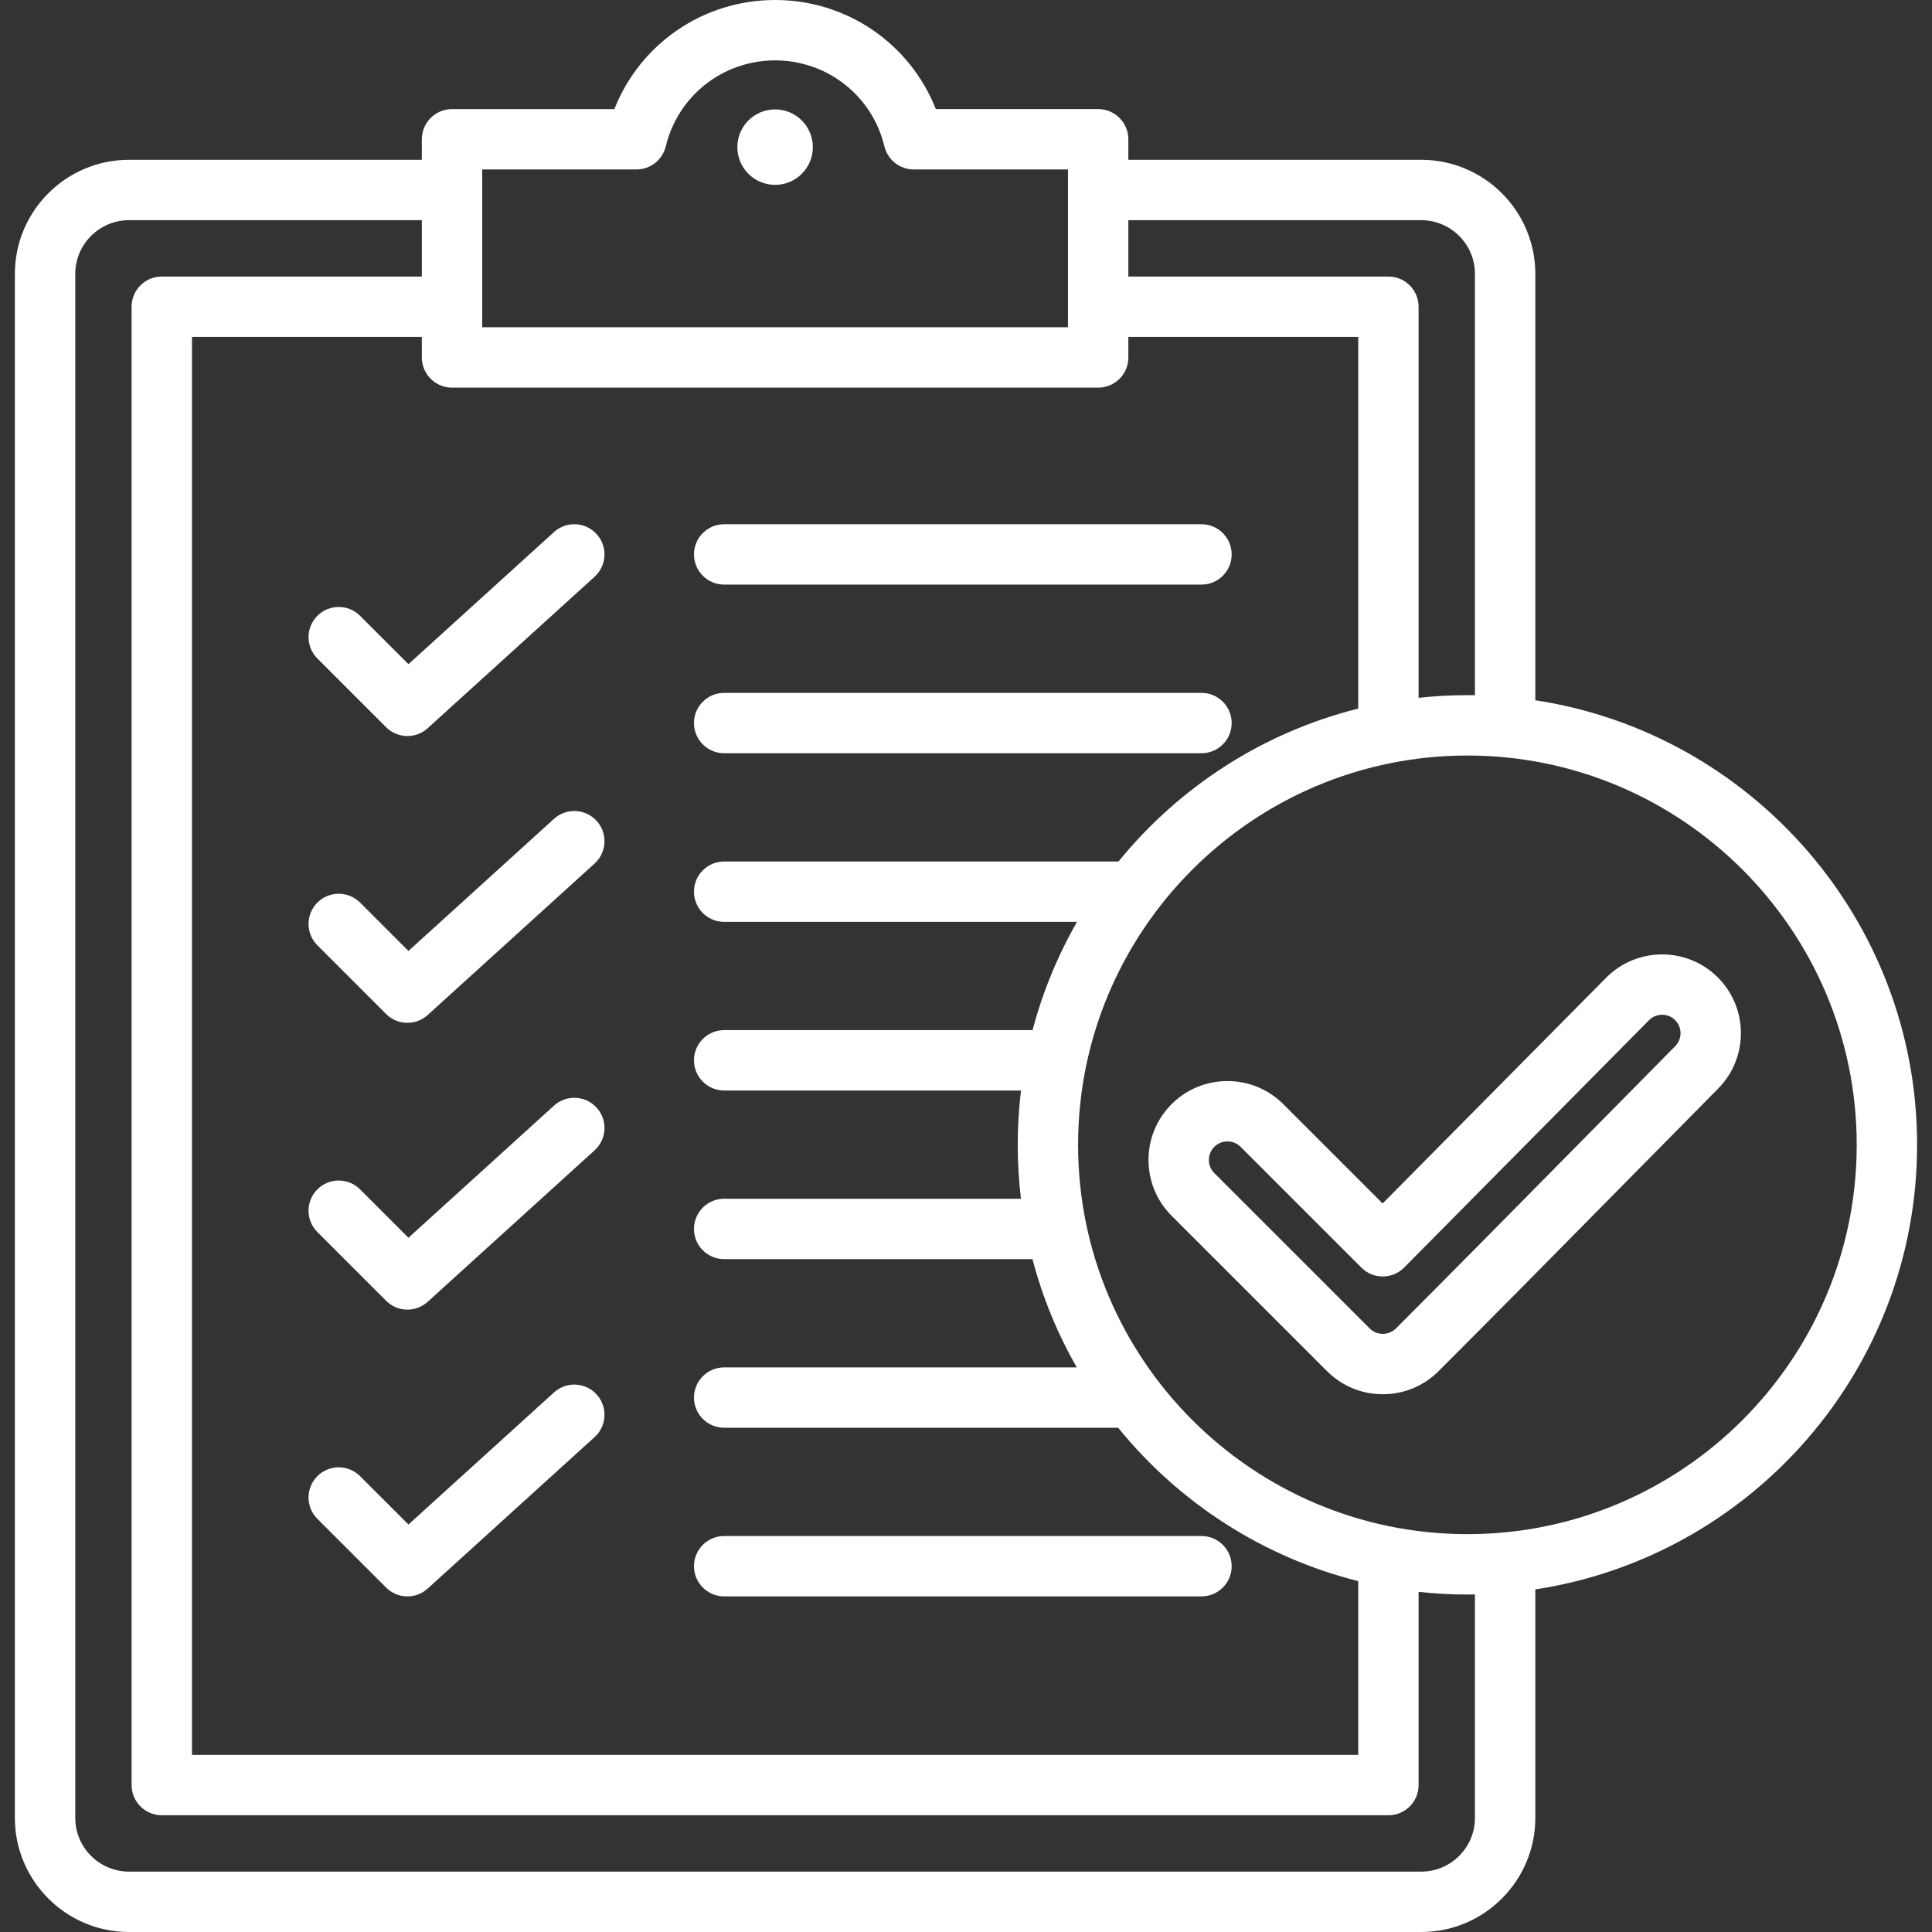 <svg width="70" height="70" viewBox="0 0 70 70" fill="none" xmlns="http://www.w3.org/2000/svg">
<rect x="0" y="0" width="70" height="70" fill="#333333" stroke="none"/>
<g clip-path="url(#clip0_7658_2208)">
<path d="M25.144 26.198C25.144 25.593 25.634 25.104 26.238 25.104H43.532C44.136 25.104 44.626 25.593 44.626 26.198C44.626 26.802 44.136 27.291 43.532 27.291H26.238C25.634 27.291 25.144 26.802 25.144 26.198ZM26.238 21.181H43.532C44.136 21.181 44.626 20.692 44.626 20.087C44.626 19.483 44.136 18.994 43.532 18.994H26.238C25.634 18.994 25.144 19.483 25.144 20.087C25.144 20.692 25.634 21.181 26.238 21.181ZM13.046 22.312C12.619 21.885 11.927 21.885 11.499 22.312C11.072 22.739 11.072 23.431 11.499 23.858L13.989 26.348C14.202 26.561 14.482 26.668 14.762 26.668C15.025 26.668 15.288 26.574 15.497 26.384L21.543 20.897C21.991 20.491 22.024 19.8 21.618 19.352C21.212 18.905 20.52 18.871 20.073 19.277L14.799 24.064L13.046 22.312ZM28.083 3.964C27.328 3.964 26.716 4.576 26.716 5.331C26.716 6.086 27.328 6.698 28.083 6.698C28.838 6.698 29.451 6.086 29.451 5.331C29.451 4.576 28.838 3.964 28.083 3.964ZM20.073 29.668L14.799 34.455L13.046 32.702C12.619 32.276 11.927 32.276 11.499 32.702C11.072 33.13 11.072 33.822 11.499 34.249L13.989 36.739C14.202 36.952 14.482 37.059 14.762 37.059C15.025 37.059 15.288 36.965 15.497 36.775L21.543 31.288C21.991 30.882 22.024 30.191 21.618 29.743C21.212 29.296 20.52 29.262 20.073 29.668ZM20.073 40.059L14.799 44.846L13.046 43.093C12.619 42.666 11.927 42.666 11.499 43.093C11.072 43.52 11.072 44.213 11.499 44.64L13.989 47.129C14.202 47.342 14.482 47.45 14.762 47.45C15.025 47.45 15.288 47.355 15.497 47.166L21.543 41.679C21.991 41.273 22.024 40.581 21.618 40.134C21.212 39.687 20.52 39.653 20.073 40.059ZM20.073 50.45L14.799 55.236L13.046 53.484C12.619 53.057 11.927 53.057 11.499 53.484C11.072 53.911 11.072 54.604 11.499 55.031L13.989 57.52C14.202 57.733 14.482 57.84 14.762 57.84C15.025 57.84 15.288 57.746 15.497 57.556L21.543 52.069C21.991 51.664 22.024 50.972 21.618 50.525C21.212 50.077 20.52 50.044 20.073 50.45ZM26.238 57.84H43.532C44.136 57.84 44.626 57.35 44.626 56.746C44.626 56.142 44.136 55.653 43.532 55.653H26.238C25.634 55.653 25.144 56.142 25.144 56.746C25.144 57.35 25.634 57.84 26.238 57.84ZM55.628 57.587V65.866C55.628 68.145 53.773 70 51.494 70H4.673C2.394 70 0.539 68.145 0.539 65.866V9.924C0.539 7.645 2.394 5.79 4.673 5.79H15.284V5.046C15.284 4.442 15.774 3.953 16.378 3.953H22.26C23.192 1.587 25.476 0 28.083 0C30.69 0 32.974 1.587 33.907 3.952H39.788C40.392 3.952 40.882 4.442 40.882 5.046V5.79H51.494C53.773 5.79 55.628 7.644 55.628 9.924V25.372C63.448 26.562 69.46 33.332 69.46 41.48C69.46 49.627 63.448 56.397 55.628 57.587ZM40.882 7.978V10.02H50.305C50.909 10.02 51.398 10.509 51.398 11.114V25.283C51.979 25.22 52.569 25.187 53.167 25.187C53.258 25.187 53.349 25.189 53.44 25.19V9.924C53.44 8.851 52.567 7.978 51.494 7.978H40.882ZM17.472 11.857H38.695V6.14H33.108C32.602 6.14 32.163 5.794 32.044 5.303C31.602 3.468 29.973 2.188 28.083 2.188C26.194 2.188 24.565 3.468 24.122 5.303C24.004 5.794 23.564 6.14 23.059 6.14H17.472V11.857ZM16.378 14.045C15.774 14.045 15.284 13.555 15.284 12.951V12.207H6.956V63.583H49.211V57.286C45.738 56.416 42.703 54.429 40.513 51.73H26.238C25.634 51.73 25.144 51.241 25.144 50.637C25.144 50.033 25.634 49.543 26.238 49.543H39.013C38.316 48.325 37.773 47.009 37.408 45.621H26.238C25.634 45.621 25.144 45.131 25.144 44.527C25.144 43.923 25.634 43.433 26.238 43.433H36.991C36.914 42.792 36.874 42.141 36.874 41.48C36.874 40.813 36.915 40.157 36.993 39.511H26.238C25.634 39.511 25.144 39.021 25.144 38.417C25.144 37.813 25.634 37.323 26.238 37.323H37.412C37.779 35.935 38.324 34.619 39.022 33.401H26.238C25.634 33.401 25.144 32.911 25.144 32.307C25.144 31.703 25.634 31.214 26.238 31.214H40.525C42.715 28.523 45.744 26.541 49.211 25.674V12.207H40.882V12.951C40.882 13.555 40.393 14.045 39.789 14.045H16.378V14.045ZM53.44 57.769C53.349 57.771 53.258 57.773 53.167 57.773C52.569 57.773 51.979 57.739 51.398 57.676V64.677C51.398 65.281 50.909 65.77 50.305 65.77H5.862C5.258 65.77 4.768 65.281 4.768 64.677V11.113C4.768 10.509 5.258 10.02 5.862 10.02H15.284V7.978H4.673C3.6 7.978 2.727 8.851 2.727 9.924V65.866C2.727 66.939 3.6 67.812 4.673 67.812H51.494C52.567 67.812 53.44 66.939 53.44 65.866V57.769ZM67.272 41.48C67.272 33.702 60.944 27.374 53.167 27.374C45.389 27.374 39.061 33.702 39.061 41.48C39.061 49.258 45.389 55.585 53.167 55.585C60.944 55.585 67.272 49.257 67.272 41.48ZM62.236 35.41C63.352 36.52 63.357 38.331 62.247 39.447C61.058 40.648 59.87 41.853 58.682 43.058C56.537 45.233 54.319 47.483 52.124 49.678C51.584 50.218 50.865 50.516 50.101 50.516C49.337 50.516 48.619 50.218 48.079 49.678L42.45 44.05C41.91 43.51 41.613 42.791 41.613 42.028C41.613 41.263 41.91 40.545 42.45 40.005C43.566 38.89 45.38 38.89 46.496 40.005L50.095 43.604L58.196 35.422C59.308 34.304 61.119 34.299 62.236 35.41ZM60.693 36.961C60.432 36.701 60.008 36.702 59.748 36.963L50.876 45.925C50.671 46.131 50.392 46.248 50.101 46.249C50.1 46.249 50.099 46.249 50.099 46.249C49.808 46.249 49.53 46.133 49.325 45.928L44.949 41.552C44.818 41.421 44.645 41.355 44.473 41.355C44.301 41.355 44.128 41.421 43.997 41.552C43.87 41.679 43.8 41.848 43.8 42.028C43.8 42.207 43.87 42.376 43.997 42.503H43.997L49.626 48.131C49.753 48.259 49.922 48.328 50.101 48.328C50.281 48.328 50.45 48.258 50.577 48.132C52.767 45.941 54.982 43.695 57.124 41.522C58.314 40.316 59.503 39.11 60.694 37.907C60.955 37.644 60.954 37.22 60.693 36.961Z" fill="white"/>
</g>
<defs>
<clipPath id="clip0_7658_2208">
<rect width="70" height="70" fill="white"/>
</clipPath>
</defs>
</svg>

